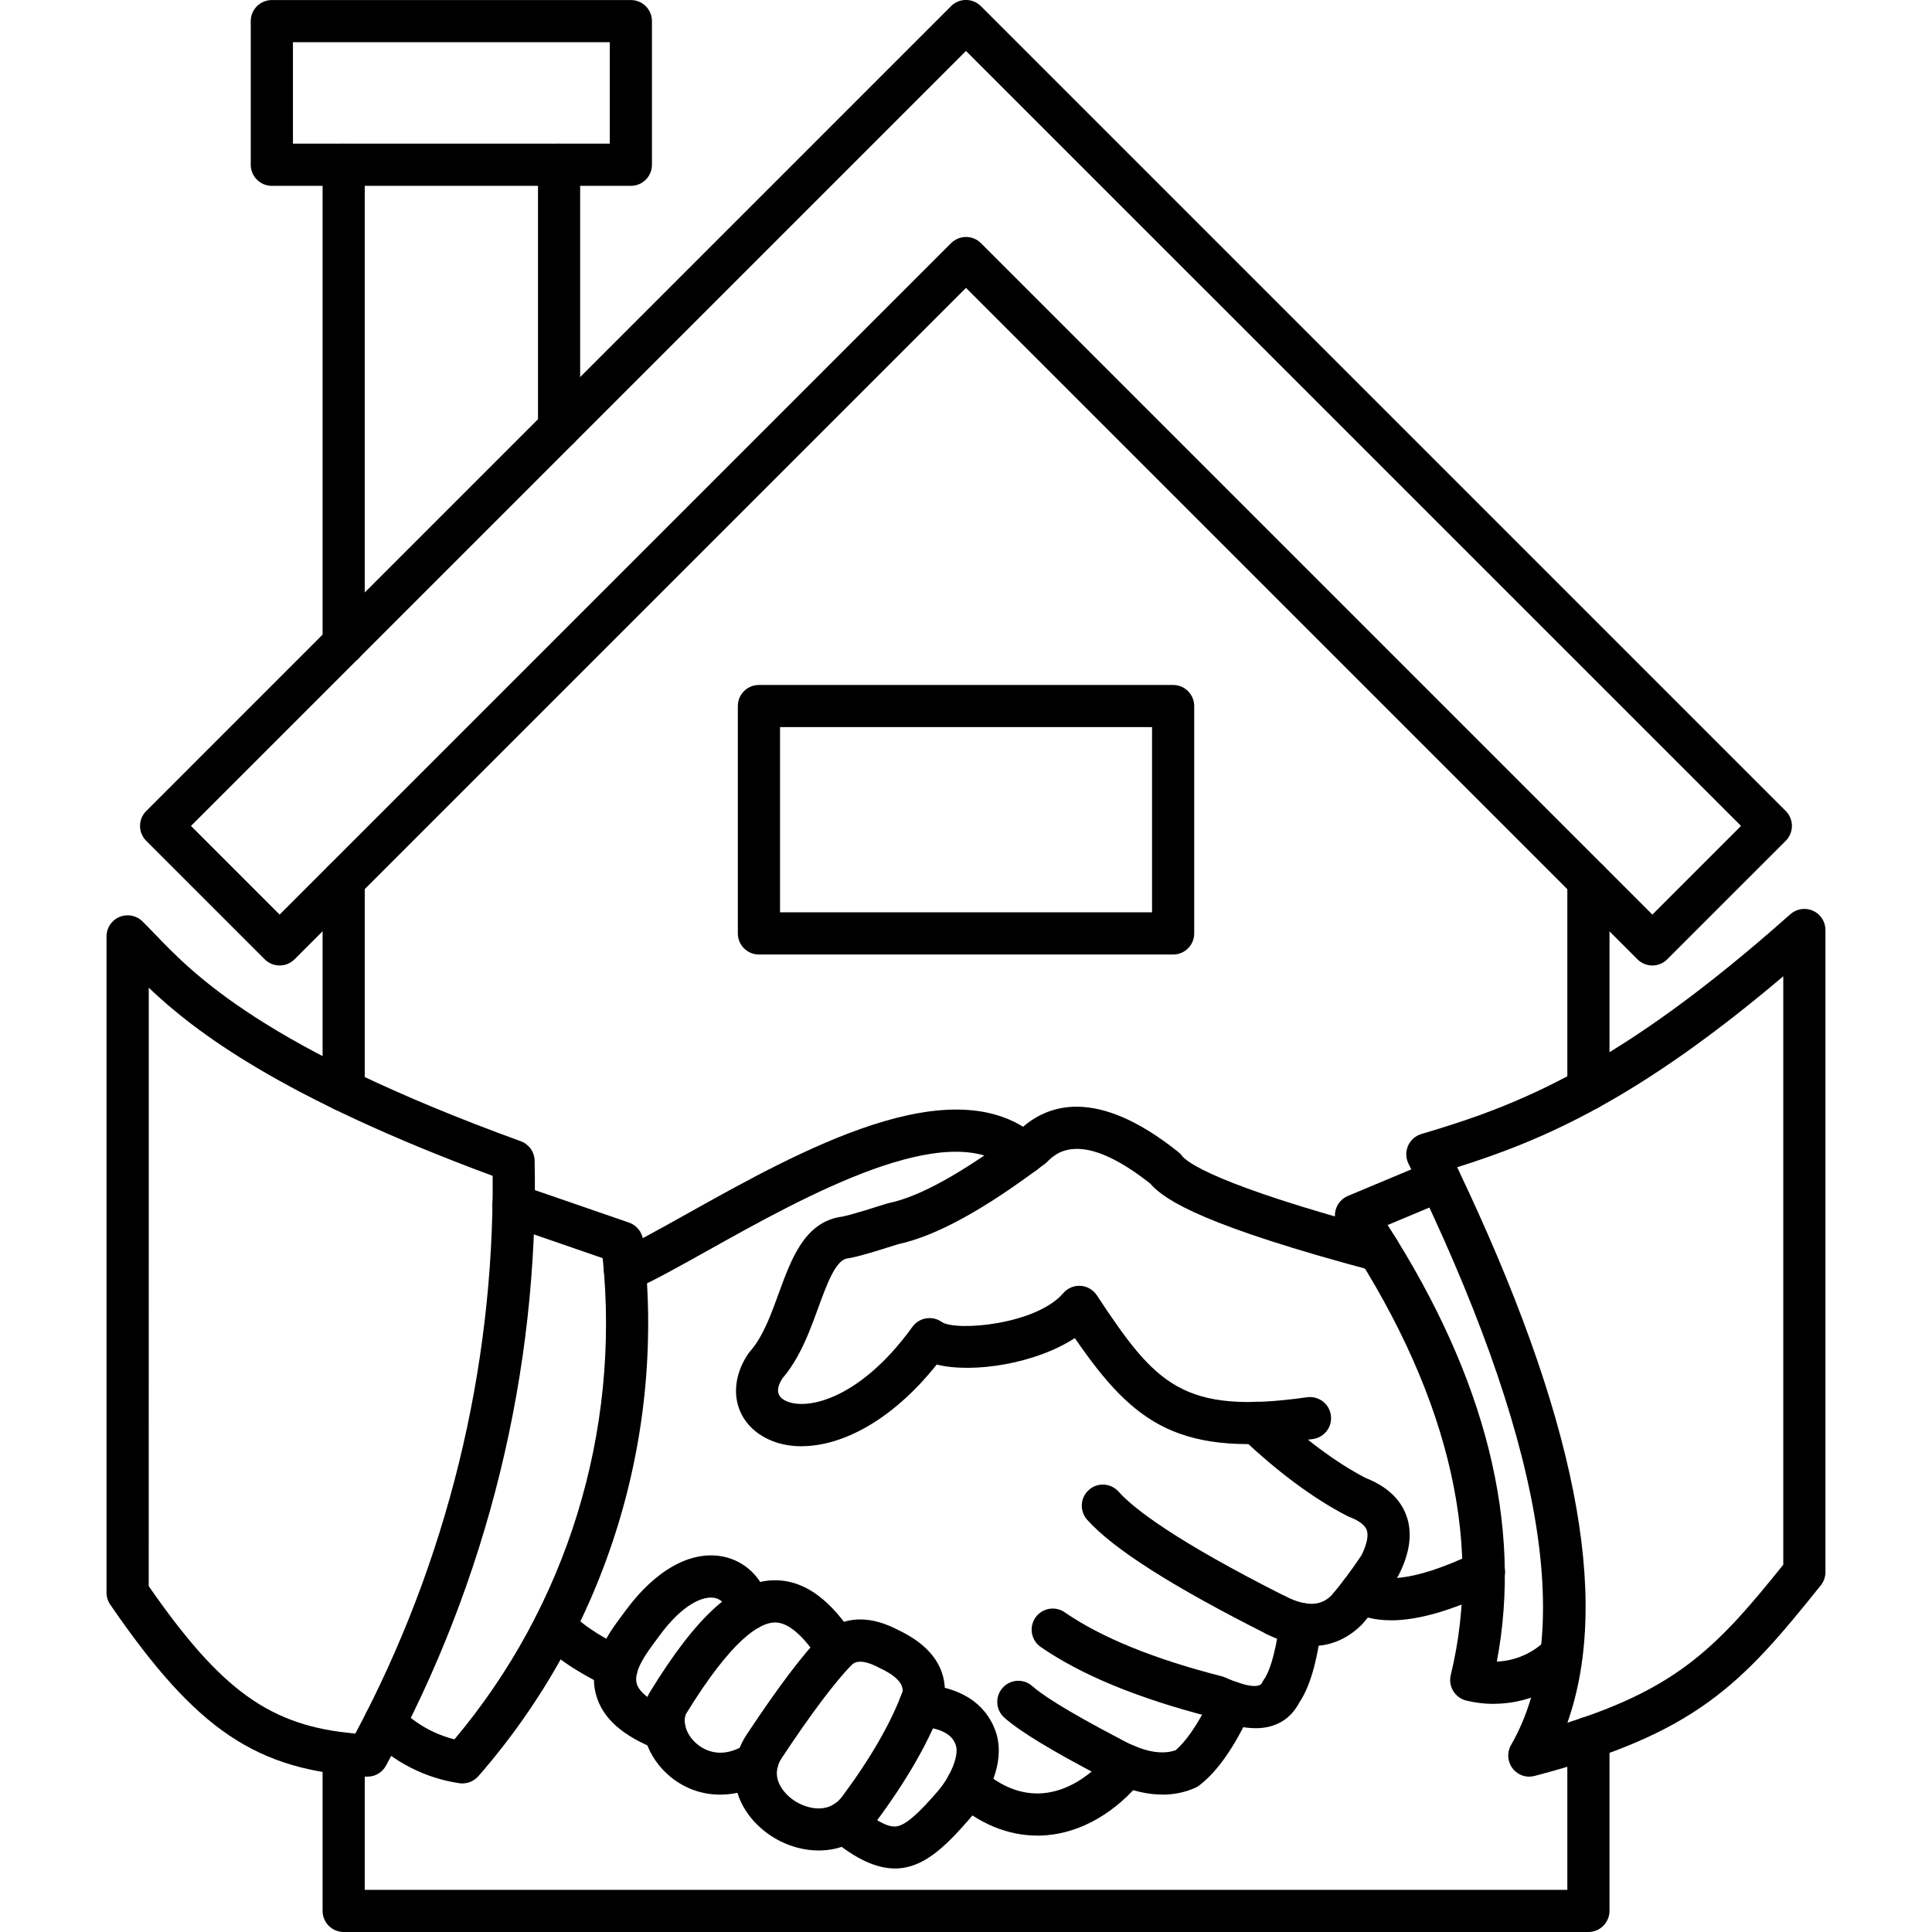 <svg clip-rule="evenodd" fill-rule="evenodd" height="512" image-rendering="optimizeQuality" shape-rendering="geometricPrecision" text-rendering="geometricPrecision" viewBox="0 0 43.349 43.349" width="512" xmlns="http://www.w3.org/2000/svg"><g id="Layer_x0020_1"><g id="_308809960"><path id="_308812024" d="m7.711 24.938c-.261 0-.473-.212-.473-.473l0-4.711c0-.261.212-.473.473-.473.262-0.0.473.212.473.473l0 4.711c0 .261-.212.473-.473.473z"/><path id="_308811472" d="m35.64 43.349h-27.929c-.261 0-.473-.212-.473-.473l0-3.53c0-.261.212-.473.473-.473.262 0 .473.212.473.473l0 3.057h26.983v-3.407c0-.261.211-.473.473-.473.261 0 .473.212.473.473l0 3.88c0 .125-.051.245-.139.334-.088.089-.209.139-.334.139z"/><path id="_308811664" d="m35.64 24.907c-.262 0-.473-.212-.473-.473l0-4.68c0-.261.211-.473.473-.473.261 0 .473.212.473.473l0 4.679c0 .261-.212.473-.473.473z"/><path id="_308811448" d="m21.675 5.317c.121 0 .242.046.335.139l15.065 15.065 1.989-1.989-17.39-17.389-17.389 17.389 1.989 1.989 15.065-15.065c.093-.092.214-.138.335-.139zm15.4 16.346c-.121 0-.243-.046-.335-.139l-15.066-15.065-15.065 15.065c-.184.185-.484.185-.67 0l-2.658-2.658c-.185-.185-.185-.484-0-.669l18.058-18.059c.184-.185.484-.185.669 0l18.059 18.058c.089.089.139.209.139.335 0.0.125-.05.246-.139.335l-2.659 2.658c-.091.092-.213.139-.334.139z"/><path id="_308811376" d="m12.545 10.077c-.261 0-.474-.212-.474-.473l0-5.908c0-.261.212-.473.473-.473.262-0.0.473.212.473.473v5.908c0 .261-.212.473-.473.473zm-4.834 4.834c-.261 0-.473-.212-.473-.473l0-10.742c0-.261.212-.473.473-.473.262-0.0.473.212.473.473l0 10.742c0 .262-.212.473-.473.473z"/><path id="_308811760" d="m6.573 3.223h7.109v-2.276h-7.109zm7.582.947h-8.056c-.261 0-.473-.212-.473-.473l0-3.223c0-.261.212-.473.473-.473l8.056-0c.262 0 .473.212.473.473l0 3.223c0 .261-.211.473-.473.473z"/><path id="_308812048" d="m17.502 20.47h8.347v-4.156h-8.347zm8.82.947h-9.294c-.261 0-.473-.212-.473-.473l0-5.102c0-.261.211-.473.473-.473l9.294-0c.261 0 .473.212.473.473l0 5.102c0 .261-.212.473-.473.473z"/><path id="_308811688" d="m3.337 35.589c1.631 2.348 2.726 3.141 4.636 3.308 2.052-3.844 3.113-8.157 3.081-12.514-4.74-1.755-6.682-3.236-7.716-4.221zm4.907 4.275c-.008 0-.017-.001-.025-.001-2.462-.131-3.805-1.033-5.745-3.859-.054-.079-.084-.172-.084-.268l0-14.726c0-.19.114-.362.29-.436.176-.074.379-.035.515.098.089.087.182.184.285.291.855.891 2.444 2.55 8.204 4.643.184.067.308.24.312.435.095 4.732-1.059 9.427-3.336 13.576-.083.153-.242.246-.415.246z"/><path id="_308811808" d="m10.378 40.016c-.022 0-.044-.001-.067-.005-.763-.11-1.479-.474-2.017-1.026-.182-.187-.178-.487.009-.669.187-.183.486-.179.668.008.336.343.763.587 1.226.702 2.521-2.997 3.724-6.901 3.326-10.796l-2.155-.744c-.248-.085-.379-.354-.293-.602.085-.247.354-.378.601-.293l2.438.841c.17.059.292.21.315.39.533 4.348-.814 8.733-3.696 12.031-.091.103-.221.162-.357.162z"/><path id="_308811088" d="m40.486 35.274h.001zm-7.792-9.084c2.652 5.555 3.467 9.652 2.475 12.462 2.508-.794 3.395-1.742 4.843-3.544l0-13.203c-3.244 2.75-5.362 3.67-7.318 4.285zm1.62 13.674c-.145 0-.285-.067-.376-.186-.116-.152-.13-.358-.035-.523 1.463-2.548.689-6.938-2.302-13.048-.061-.125-.064-.271-.008-.399.056-.128.166-.224.299-.264 2.157-.637 4.414-1.494 8.278-4.931.14-.124.339-.154.509-.078.17.076.279.245.279.432l0 14.406c0 .108-.036.212-.103.296-1.775 2.218-2.79 3.326-6.421 4.278-.04.01-.081.016-.12.016z"/><path id="_308811016" d="m33.516 38.231c-.206 0-.413-.025-.618-.075-.253-.063-.408-.318-.347-.571.752-3.087-.097-6.468-2.518-10.049-.08-.118-.102-.265-.061-.401.041-.136.14-.246.27-.301l1.883-.788c.242-.101.519.013.619.254.101.241-.013.518-.254.619l-1.355.567c2.206 3.439 3.029 6.729 2.45 9.796.414-.017.814-.19 1.111-.492.183-.187.482-.19.668-.007.188.183.19.482.007.669-.492.502-1.166.777-1.855.777z"/><path id="_308810800" d="m14.025 28.978c-.181 0-.354-.104-.433-.28-.106-.239.001-.518.24-.625.407-.182.955-.488 1.59-.843 2.527-1.412 5.987-3.346 7.86-1.708.196.172.217.471.044.668-.172.197-.471.217-.667.045-1.37-1.199-4.624.619-6.776 1.822-.654.366-1.22.681-1.666.881-.062.028-.128.041-.192.041z"/><path id="_308811208" d="m13.833 37.899c-.073 0-.147-.017-.216-.052-.435-.223-1.09-.56-1.524-1.052-.172-.196-.154-.495.042-.668.197-.173.495-.154.667.043.316.358.875.646 1.246.836.233.119.324.405.205.637-.084.163-.249.257-.421.257z"/><path id="_308811184" d="m17.989 32.451c-.372 0-.7-.097-.962-.279-.581-.406-.679-1.145-.239-1.797.012-.018.025-.034.038-.05.085-.095.163-.207.24-.344.161-.286.286-.629.406-.961.283-.773.574-1.573 1.369-1.714.012-.002.025-.004.037-.005.026-.003.201-.032 1.014-.294.017-.005.034-.01.05-.013.694-.143 1.673-.687 2.91-1.618.622-.607 1.745-1.002 3.587.473.032.025.059.054.083.085.101.133.724.648 4.532 1.665.253.067.403.327.335.579-.067.253-.326.403-.579.335-3.741-.999-4.672-1.571-5.002-1.957-1.566-1.237-2.126-.674-2.311-.488-.016.016-.033.031-.05.044-1.367 1.031-2.444 1.621-3.29 1.803-.775.249-1.033.308-1.163.324-.253.058-.447.59-.635 1.105-.134.367-.272.746-.47 1.099-.103.185-.213.344-.333.483-.135.211-.132.369.011.469.403.28 1.667.092 2.905-1.624.152-.21.444-.259.656-.111.314.219 2.12.065 2.729-.645.097-.113.239-.173.388-.164.148.009.283.088.365.212 1.325 2.006 1.924 2.681 4.717 2.288.259-.036.499.144.534.403.037.259-.144.498-.402.534-2.993.42-4.004-.318-5.343-2.265-.867.568-2.265.799-3.099.594-1.018 1.278-2.145 1.832-3.03 1.832z"/><path id="_308811112" d="m31.209 36.355c-.35 0-.651-.072-.905-.217-.226-.129-.307-.418-.176-.645.129-.227.418-.307.645-.177.226.128.827.237 2.318-.473.236-.112.517-.012.631.224.113.236.012.518-.224.631-.923.439-1.68.658-2.288.658z"/><path id="_308810992" d="m30.958 35.136h.001zm-1.526 1.798c-.29 0-.626-.076-1.012-.27-.234-.117-.327-.402-.21-.635.117-.233.402-.328.636-.21.576.29.851.147 1.025-.018.204-.236.432-.54.677-.904.122-.247.164-.449.116-.572-.052-.137-.241-.233-.39-.29-.017-.006-.034-.014-.049-.022-.747-.386-1.541-.973-2.358-1.745-.19-.18-.199-.479-.02-.669.181-.19.479-.199.669-.019.745.703 1.458 1.235 2.121 1.58.463.182.77.459.91.824.151.392.095.852-.17 1.367-.008.017-.018.033-.028.048-.279.416-.541.766-.78 1.039-.008.009-.017.018-.026.027-.247.242-.612.469-1.114.469z"/><path id="_308811328" d="m28.632 36.715c-.071 0-.144-.016-.212-.051-2.122-1.07-3.44-1.909-4.027-2.565-.174-.195-.158-.494.037-.668.194-.174.493-.158.667.037.344.384 1.274 1.104 3.748 2.352.234.118.327.402.209.636-.082.165-.249.26-.423.26z"/><path id="_308810632" d="m28.17 38.776c-.272 0-.609-.072-1.028-.257-1.611-.413-2.886-.94-3.791-1.565-.215-.149-.268-.443-.12-.658.149-.215.444-.269.659-.12.82.566 2.005 1.049 3.525 1.436.028.007.053.016.079.028.121.055.729.317.825.114.012-.025.027-.049.042-.072.084-.117.241-.443.354-1.307.034-.259.269-.442.53-.408.26.034.442.271.408.531-.106.81-.265 1.353-.499 1.7-.135.262-.416.579-.986.579z"/><path id="_308811136" d="m26.079 40.265c-.424 0-.884-.135-1.376-.405-1.12-.586-1.83-1.018-2.17-1.322-.194-.174-.211-.473-.036-.668.174-.195.473-.211.667-.037.191.171.69.516 1.982 1.191.003.002.006.003.009.005.494.272.906.353 1.224.241.197-.171.488-.526.827-1.262.11-.237.391-.341.628-.232.238.109.341.391.232.628-.364.79-.74 1.331-1.151 1.651-.032.025-.065.045-.102.061-.23.101-.475.151-.733.151z"/><path id="_308810392" d="m23.275 41.186c-.662 0-1.31-.267-1.885-.781-.194-.174-.211-.474-.036-.668.173-.195.473-.212.667-.037.441.394.904.574 1.378.535.536-.044 1.073-.37 1.512-.917.165-.204.463-.236.665-.072.204.164.237.462.073.666-.605.751-1.376 1.201-2.173 1.266-.067.006-.135.009-.202.009z"/><path id="_308809912" d="m16.158 40.267c-.431 0-.845-.154-1.181-.457-.538-.488-.711-1.228-.419-1.801.005-.011.012-.022.018-.033 1.059-1.729 1.92-2.506 2.793-2.519.008-0.0.015-0.0.023-0.0.854 0 1.433.734 1.795 1.288.143.219.082.512-.137.655-.219.143-.512.082-.655-.137-.375-.575-.715-.865-1.012-.859-.336.005-.954.365-1.988 2.047-.085.19.004.464.218.658.145.132.545.398 1.12.03.221-.141.514-.076.654.144.141.22.077.513-.144.653-.346.222-.721.331-1.084.331z"/><path id="_308809840" d="m19.114 37.35c-.388.4-.915 1.102-1.569 2.088-.332.5.152.877.252.947.237.168.772.365 1.102-.08.631-.847 1.087-1.638 1.353-2.351.008-.101-.024-.297-.503-.522-.008-.004-.015-.007-.022-.011-.4-.214-.549-.126-.615-.071zm-.743 4.17c-.399 0-.799-.136-1.118-.36-.797-.562-1.002-1.485-.496-2.246.704-1.062 1.258-1.796 1.695-2.242.01-.009.019-.018.029-.027.315-.272.861-.502 1.685-.065 1.032.491 1.079 1.193 1.016 1.569-.005.029-.012.057-.022.084-.296.811-.801 1.698-1.5 2.637l0-0c-.341.459-.815.65-1.288.65z"/><path id="_308809816" d="m20.081 41.924c-.402 0-.863-.195-1.431-.67-.201-.168-.228-.465-.06-.666.168-.2.465-.227.666-.06.544.455.764.472.883.447.225-.05.521-.346.894-.776.303-.346.491-.823.413-1.04-.037-.104-.137-.381-.834-.423-.261-.016-.46-.24-.444-.501.016-.261.241-.46.501-.444 1.09.066 1.508.606 1.667 1.046.246.683-.164 1.495-.59 1.983-.545.625-1.035 1.104-1.666 1.104z"/><path id="_308810512" d="m14.91 39.283c-.057 0-.116-.01-.172-.032-.768-.3-1.214-.696-1.361-1.213-.211-.735.289-1.404.588-1.804.024-.032.047-.063.068-.092.671-.914 1.466-1.358 2.184-1.218.518.102.91.496 1.051 1.056.063.254-.091.511-.344.574-.253.063-.511-.09-.575-.344-.029-.116-.108-.317-.315-.357-.261-.051-.723.145-1.238.848-.022.031-.047.064-.073.099-.206.276-.518.693-.436.977.058.204.341.414.795.592.244.095.365.369.269.613-.072.187-.251.301-.44.301z"/></g></g></svg>